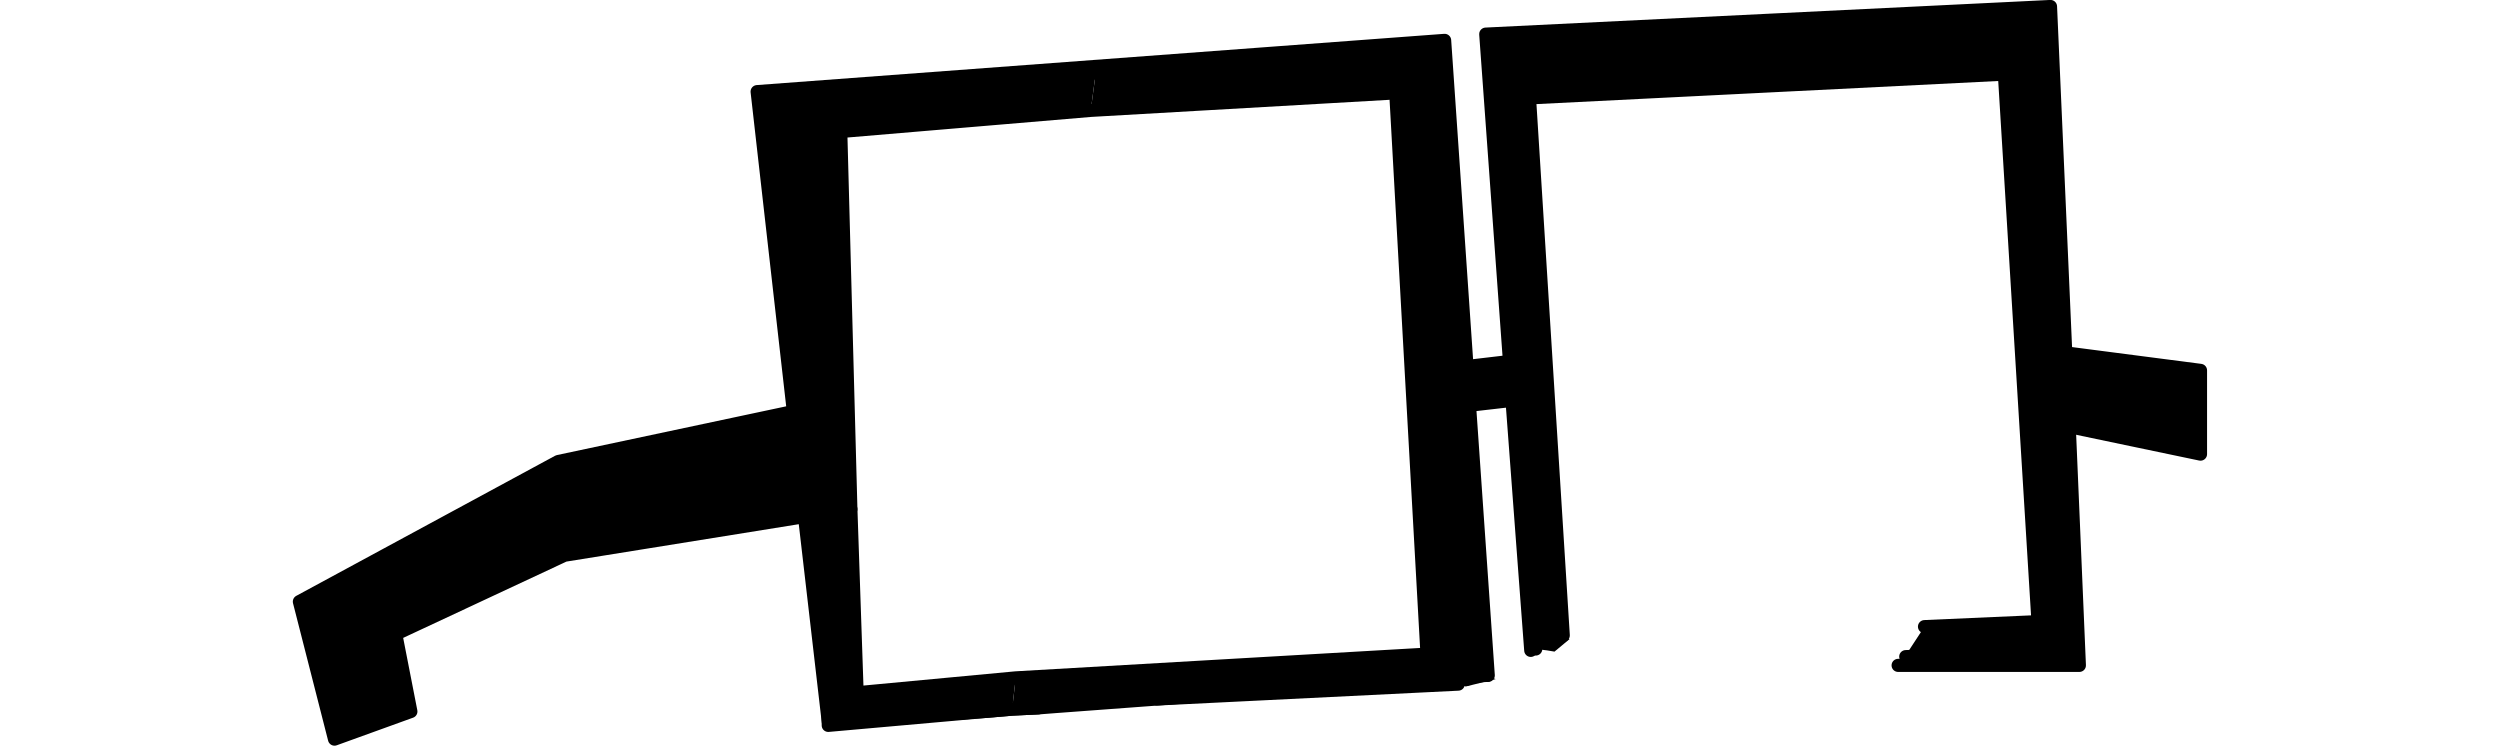 <?xml version="1.0" encoding="utf-8"?>
<!-- Generator: Adobe Illustrator 23.0.0, SVG Export Plug-In . SVG Version: 6.00 Build 0)  -->
<svg version="1.1" id="Layer_1" xmlns="http://www.w3.org/2000/svg" xmlns:xlink="http://www.w3.org/1999/xlink" x="0px" y="0px"
	 viewBox="0 0 200 59.65" style="enable-background:new 0 0 200 59.65;" xml:space="preserve">
<style type="text/css">
	.st0{fill:none;stroke:#000000;stroke-width:1.05;stroke-linecap:round;stroke-linejoin:round;stroke-miterlimit:10;}
</style>
<g>
	<g>
		<g>
			<polyline points="165.54,34.13 164.54,33.92 165.54,52.03 152.46,52.53 151.85,53.23 152.04,53.23 166.35,53.23 165.54,34.13 			
				"/>
			<polyline points="164.54,33.92 165.54,34.13 165.26,28.23 164.15,28.03 164.54,33.92 			"/>
			<polyline points="165.26,28.23 165.54,34.13 176.04,36.33 176.04,29.63 165.26,28.23 			"/>
			<polyline points="164.15,28.03 165.26,28.23 164.04,0.52 118.86,2.73 120.76,28.92 121.46,28.82 119.96,5.13 162.65,2.93 
				164.15,28.03 			"/>
			<polyline points="164.54,33.92 164.15,28.03 162.96,27.92 164.15,28.03 162.65,2.93 119.96,5.13 121.46,28.82 121.65,31.82 
				121.65,31.92 122.86,51.92 123.76,52.03 124.36,52.13 125.56,51.13 125.15,50.83 125.06,50.83 122.36,7.83 160.35,5.93 
				163.04,49.73 153.96,50.13 152.46,52.42 152.46,52.53 165.54,52.03 164.54,33.92 			"/>
			<polyline points="121.65,31.92 121.65,31.82 121.46,28.82 120.76,28.92 120.96,32.03 121.65,31.92 			"/>
			<polyline points="120.96,32.03 120.76,28.92 117.36,29.32 117.56,32.42 120.96,32.03 			"/>
			<polyline points="115.97,29.53 117.36,29.32 115.57,3.23 60.57,7.33 63.47,32.92 65.57,32.42 64.97,7.83 87.66,5.83 114.57,4.33 
				115.97,29.53 			"/>
			<polyline points="117.36,29.32 115.97,29.53 116.16,32.63 117.56,32.42 117.36,29.32 			"/>
			<polyline points="116.16,32.63 114.47,32.83 116.16,32.63 115.97,29.53 114.57,4.33 87.66,5.83 87.26,8.83 111.66,7.43 
				114.16,52.33 81.26,54.23 80.97,56.73 83.07,56.63 84.36,56.53 92.57,55.92 117.36,54.13 116.16,32.63 			"/>
			<polyline points="117.56,32.42 116.16,32.63 117.36,54.13 118.96,54.03 118.96,54.13 117.36,54.33 117.36,54.13 92.57,55.92 
				116.66,54.73 117.26,54.92 119.65,54.33 118.96,54.03 119.06,54.03 117.56,32.42 			"/>
			<polyline points="152.04,53.23 151.85,53.23 151.65,53.33 151.76,53.42 152.04,53.23 			"/>
			<polyline points="87.26,8.83 87.66,5.83 64.97,7.83 65.57,32.42 67.26,32.13 65.57,32.42 65.76,41.13 68.07,40.73 67.26,10.52 
				87.26,8.83 			"/>
			<polyline points="65.57,32.42 63.47,32.92 64.36,41.33 65.76,41.13 65.57,32.42 			"/>
			<polyline points="44.66,36.92 23.95,48.13 26.76,59.13 32.87,56.92 31.66,50.73 45.16,44.42 64.36,41.33 63.47,32.92 
				44.66,36.92 			"/>
			<polyline points="68.07,40.73 65.76,41.13 66.26,57.73 78.76,56.92 80.97,56.73 81.26,54.23 68.57,55.42 68.07,40.73 			"/>
			<polyline points="66.26,57.73 66.26,58.03 78.76,56.92 66.26,57.73 			"/>
			<polyline points="66.26,57.73 65.76,41.13 64.36,41.33 66.26,57.73 			"/>
			<line class="st0" x1="164.54" y1="33.92" x2="165.54" y2="34.13"/>
			<line class="st0" x1="165.26" y1="28.23" x2="165.54" y2="34.13"/>
			<polyline class="st0" points="162.96,27.92 164.15,28.03 165.26,28.23 			"/>
			<polyline class="st0" points="152.46,52.53 165.54,52.03 164.54,33.92 164.15,28.03 162.65,2.93 119.96,5.13 121.46,28.82 
				121.65,31.82 			"/>
			<polyline class="st0" points="165.26,28.23 176.04,29.63 176.04,36.33 165.54,34.13 			"/>
			<polyline class="st0" points="153.96,50.13 163.04,49.73 160.35,5.93 122.36,7.83 125.06,50.83 			"/>
			<polyline class="st0" points="120.76,28.92 118.86,2.73 164.04,0.52 165.26,28.23 			"/>
			<polyline class="st0" points="121.65,31.82 121.65,31.92 120.96,32.03 			"/>
			<line class="st0" x1="120.76" y1="28.92" x2="120.96" y2="32.03"/>
			<line class="st0" x1="121.46" y1="28.82" x2="120.76" y2="28.92"/>
			<line class="st0" x1="117.36" y1="29.32" x2="115.97" y2="29.53"/>
			<line class="st0" x1="114.47" y1="32.83" x2="116.16" y2="32.63"/>
			<line class="st0" x1="117.56" y1="32.42" x2="116.16" y2="32.63"/>
			<line class="st0" x1="116.16" y1="32.63" x2="115.97" y2="29.53"/>
			<line class="st0" x1="120.96" y1="32.03" x2="117.56" y2="32.42"/>
			<line class="st0" x1="117.56" y1="32.42" x2="117.36" y2="29.32"/>
			<line class="st0" x1="117.36" y1="29.32" x2="120.76" y2="28.92"/>
			<polyline class="st0" points="63.47,32.92 60.57,7.33 115.57,3.23 117.36,29.32 			"/>
			<polyline class="st0" points="115.97,29.53 114.57,4.33 87.66,5.83 64.97,7.83 65.57,32.42 			"/>
			<line class="st0" x1="117.36" y1="54.33" x2="117.36" y2="54.13"/>
			<line class="st0" x1="117.36" y1="54.13" x2="118.96" y2="54.03"/>
			<polyline class="st0" points="118.96,54.03 119.06,54.03 117.56,32.42 			"/>
			<polyline class="st0" points="165.54,34.13 166.35,53.23 152.04,53.23 151.85,53.23 			"/>
			<line class="st0" x1="122.86" y1="51.92" x2="121.65" y2="31.92"/>
			<polyline class="st0" points="114.16,52.33 81.26,54.23 68.57,55.42 68.07,40.73 67.26,10.52 87.26,8.83 111.66,7.43 
				114.16,52.33 			"/>
			<line class="st0" x1="120.96" y1="32.03" x2="122.46" y2="52.03"/>
			<line class="st0" x1="116.16" y1="32.63" x2="117.36" y2="54.13"/>
			<line class="st0" x1="65.57" y1="32.42" x2="63.47" y2="32.92"/>
			<polyline class="st0" points="63.47,32.92 44.66,36.92 23.95,48.13 26.76,59.13 32.87,56.92 31.66,50.73 45.16,44.42 
				64.36,41.33 66.26,57.73 66.26,58.03 78.76,56.92 80.97,56.73 83.07,56.63 84.36,56.53 92.57,55.92 116.66,54.73 			"/>
			<line class="st0" x1="68.07" y1="40.73" x2="65.76" y2="41.13"/>
			<polyline class="st0" points="65.76,41.13 66.26,57.73 78.76,56.92 80.97,56.73 83.07,56.63 			"/>
			<line class="st0" x1="67.26" y1="32.13" x2="65.57" y2="32.42"/>
			<line class="st0" x1="65.57" y1="32.42" x2="65.76" y2="41.13"/>
			<polyline class="st0" points="65.76,41.13 64.36,41.33 63.47,32.92 			"/>
			<line class="st0" x1="117.36" y1="54.13" x2="92.57" y2="55.92"/>
		</g>
	</g>
</g>
</svg>
